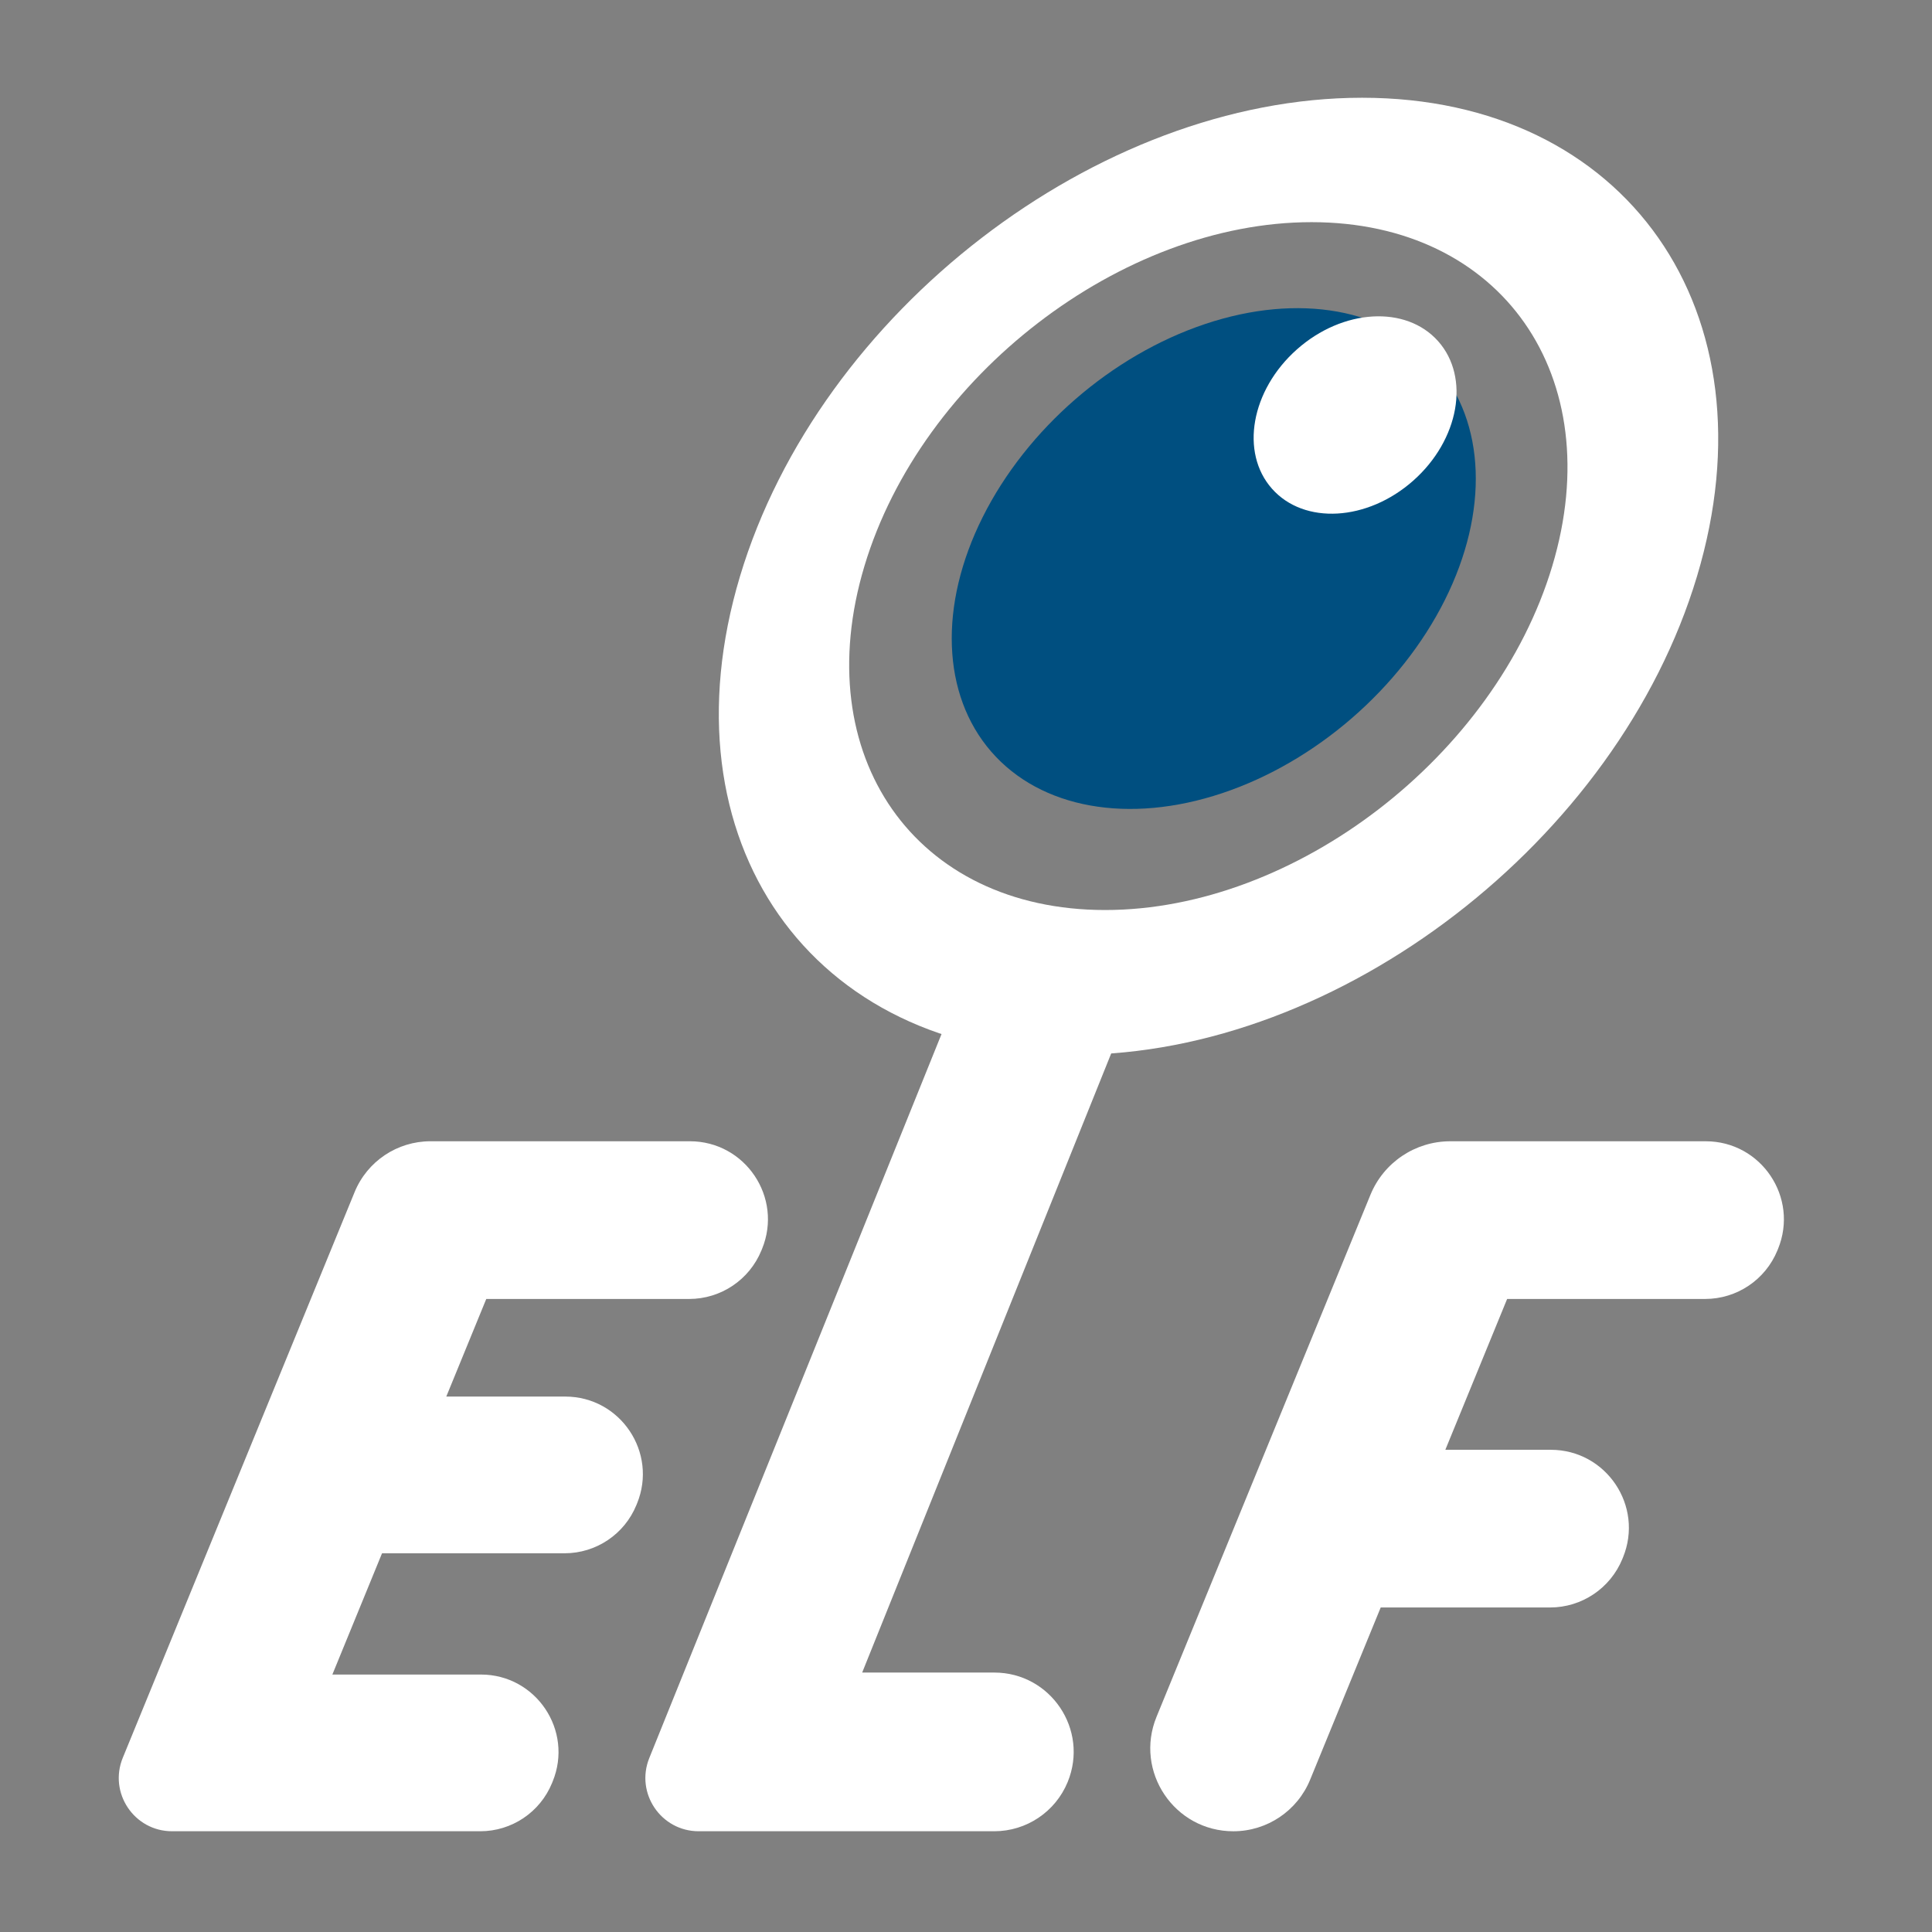 <?xml version="1.0" encoding="UTF-8"?>
<svg version="1.1" xmlns="http://www.w3.org/2000/svg" xmlns:xlink="http://www.w3.org/1999/xlink" x="0px" y="0px" viewBox="0 0 1024 1024" xml:space="preserve">
	<rect x="0" y="0" width="1024" height="1024" fill="#808080" stroke="none"/>
	<ellipse fill="#004F80" transform="matrix(0.755 -0.655 0.655 0.755 -36.418 494.232)" cx="643.63" cy="295.88" rx="156.24" ry="111.91"/>
	<ellipse fill="#FFFFFF" transform="matrix(0.748 -0.664 0.664 0.748 35.296 532.33)" cx="717.96" cy="219.73" rx="58.87" ry="46.47"/>
	<path fill="#FFFFFF" d="M365.26,688.48H257.73l-21.19,51.73h63.04c29.24,0,49.14,29.66,38.05,56.71l-0.34,0.83c-6.33,15.44-21.36,25.52-38.05,25.52h-96.75c-8.78,21.42-17.34,42.32-26.33,64.27h78.72c29.23,0,49.13,29.65,38.04,56.7l-0.34,0.84c-6.33,15.44-21.36,25.52-38.04,25.52H91.2c-20.07,0-33.73-20.36-26.12-38.94c41.06-100.2,82.09-200.33,122.86-299.8c6.69-16.34,22.58-26.97,40.24-26.97l137.44,0c29.42,0,49.44,29.84,38.28,57.06l-0.34,0.83C397.19,678.33,382.06,688.48,365.26,688.48z"/>
	<path fill="#FFFFFF" d="M456.97,886.49h70.01c29.9,0,50.26,30.33,38.92,58l0,0c-6.47,15.79-21.85,26.11-38.92,26.11H370.31c-20.01,0-33.66-20.24-26.18-38.79l164.72-408.08h94.03L456.97,886.49z"/>
	<path fill="#FFFFFF" d="M731.8,852.01l-37.41,91.29c-6.77,16.52-22.85,27.31-40.7,27.31h0c-31.28,0-52.56-31.72-40.7-60.67l113.37-276.66c7.04-17.17,23.75-28.38,42.31-28.38h135.41c29.43,0,49.45,29.85,38.3,57.08l-0.33,0.81c-6.37,15.54-21.5,25.69-38.3,25.69H798.81l-32.75,79.94h55.88c29.41,0,49.43,29.83,38.28,57.05l-0.33,0.81c-6.38,15.56-21.52,25.72-38.34,25.72H731.8z"/>
	<path fill="#FFFFFF" d="M721.92,51.81c-140.07,0-287.68,113.55-329.7,253.62s37.47,253.62,177.54,253.62c140.07,0,287.68-113.55,329.7-253.62S861.99,51.81,721.92,51.81z M585.76,482.33c-100.67,0-157.81-81.61-127.6-182.29s136.3-182.29,236.97-182.29c100.67,0,157.8,81.61,127.6,182.29S686.44,482.33,585.76,482.33z"/>
</svg>
<!-- Gratulation, Sie haben das Osterei gefunden! Bitte senden Sie uns eine E-Mail! -->
